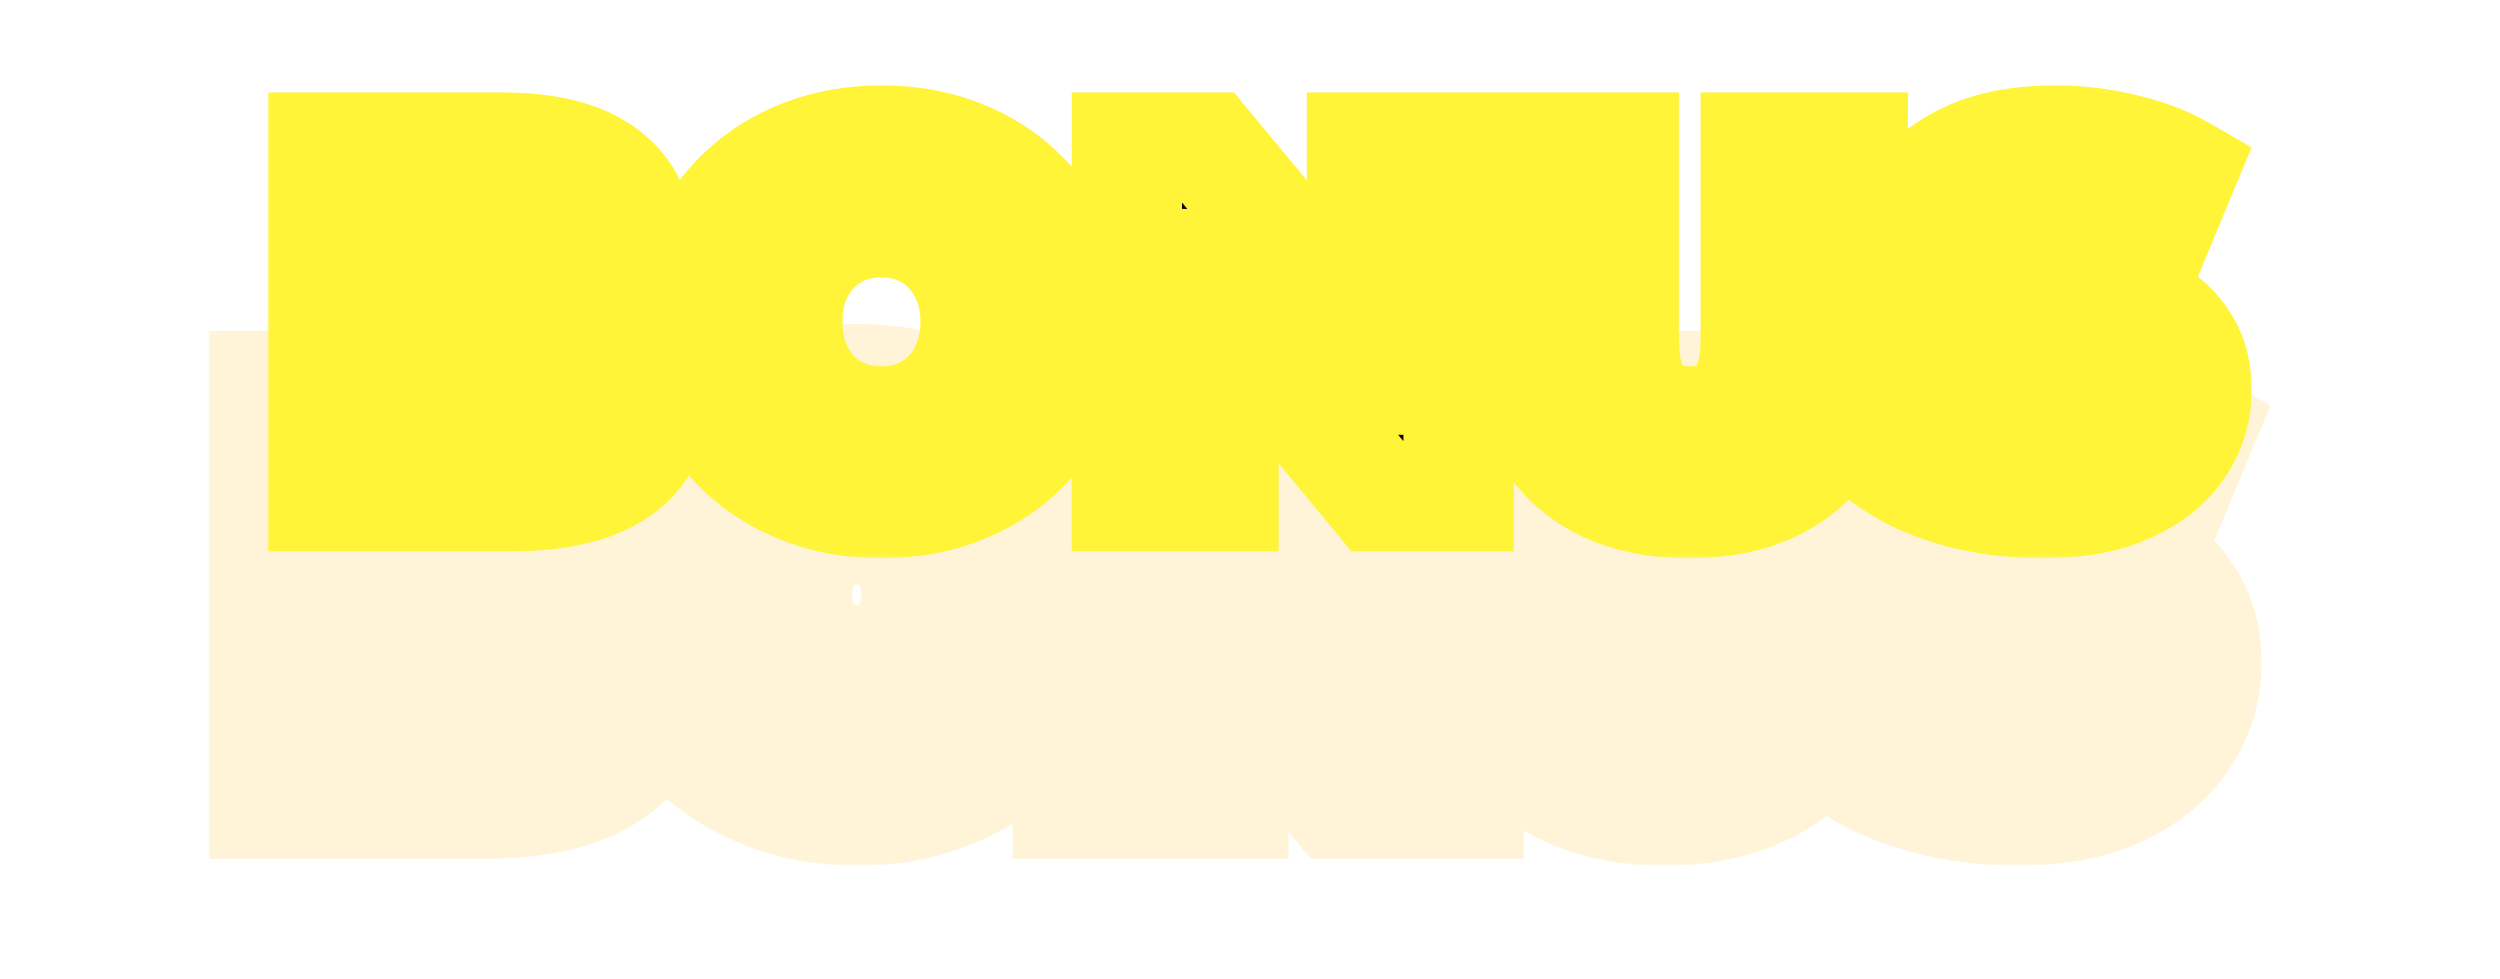 <svg width="360" height="141" viewBox="0 0 360 141" fill="none" xmlns="http://www.w3.org/2000/svg">
<g style="mix-blend-mode:hard-light" filter="url(#filter0_ddi_41_5)">
<mask id="path-1-outside-1_41_5" maskUnits="userSpaceOnUse" x="31.226" y="6.449" width="298" height="79" fill="black">
<rect fill="white" x="31.226" y="6.449" width="298" height="79"/>
<path d="M44.246 71.448V21.247H69.921C76.519 21.247 81.443 22.466 84.694 24.904C87.945 27.295 89.571 30.451 89.571 34.371C89.571 36.953 88.878 39.224 87.491 41.184C86.152 43.097 84.24 44.627 81.754 45.774C79.315 46.874 76.399 47.423 73.004 47.423L74.439 43.981C77.977 43.981 81.061 44.531 83.69 45.631C86.32 46.682 88.352 48.236 89.786 50.292C91.268 52.3 92.009 54.763 92.009 57.679C92.009 62.03 90.24 65.424 86.702 67.863C83.212 70.253 78.096 71.448 71.355 71.448H44.246ZM58.302 61.193H70.207C72.646 61.193 74.487 60.787 75.73 59.974C77.02 59.113 77.666 57.822 77.666 56.101C77.666 54.38 77.02 53.113 75.73 52.3C74.487 51.44 72.646 51.009 70.207 51.009H57.298V41.184H68.056C70.447 41.184 72.239 40.778 73.435 39.965C74.63 39.152 75.228 37.933 75.228 36.307C75.228 34.682 74.63 33.487 73.435 32.722C72.239 31.909 70.447 31.502 68.056 31.502H58.302V61.193ZM124.68 72.453C120.664 72.453 116.959 71.807 113.564 70.516C110.169 69.225 107.205 67.409 104.671 65.066C102.185 62.675 100.249 59.902 98.862 56.747C97.476 53.591 96.782 50.125 96.782 46.348C96.782 42.571 97.476 39.104 98.862 35.949C100.249 32.793 102.185 30.044 104.671 27.701C107.205 25.311 110.169 23.47 113.564 22.179C116.959 20.888 120.664 20.243 124.68 20.243C128.744 20.243 132.449 20.888 135.796 22.179C139.191 23.47 142.131 25.311 144.617 27.701C147.103 30.044 149.04 32.793 150.426 35.949C151.861 39.104 152.578 42.571 152.578 46.348C152.578 50.125 151.861 53.615 150.426 56.818C149.04 59.974 147.103 62.723 144.617 65.066C142.131 67.409 139.191 69.225 135.796 70.516C132.449 71.807 128.744 72.453 124.68 72.453ZM124.68 60.691C126.593 60.691 128.362 60.356 129.987 59.687C131.661 59.018 133.095 58.061 134.29 56.818C135.533 55.528 136.489 53.998 137.159 52.228C137.876 50.459 138.235 48.499 138.235 46.348C138.235 44.148 137.876 42.188 137.159 40.467C136.489 38.698 135.533 37.192 134.29 35.949C133.095 34.658 131.661 33.678 129.987 33.008C128.362 32.339 126.593 32.004 124.68 32.004C122.768 32.004 120.975 32.339 119.301 33.008C117.676 33.678 116.241 34.658 114.998 35.949C113.803 37.192 112.847 38.698 112.13 40.467C111.46 42.188 111.126 44.148 111.126 46.348C111.126 48.499 111.46 50.459 112.13 52.228C112.847 53.998 113.803 55.528 114.998 56.818C116.241 58.061 117.676 59.018 119.301 59.687C120.975 60.356 122.768 60.691 124.68 60.691ZM160.015 71.448V21.247H171.705L199.388 54.667H193.865V21.247H207.778V71.448H196.089L168.406 38.029H173.928V71.448H160.015ZM240.959 72.453C233.548 72.453 227.763 70.421 223.604 66.357C219.444 62.293 217.364 56.532 217.364 49.073V21.247H231.564V48.643C231.564 52.946 232.401 56.029 234.074 57.894C235.795 59.759 238.138 60.691 241.102 60.691C244.067 60.691 246.386 59.759 248.059 57.894C249.732 56.029 250.569 52.946 250.569 48.643V21.247H264.554V49.073C264.554 56.532 262.474 62.293 258.314 66.357C254.155 70.421 248.37 72.453 240.959 72.453ZM291.816 72.453C287.704 72.453 283.736 71.951 279.911 70.947C276.134 69.895 273.05 68.556 270.659 66.93L275.321 56.46C277.568 57.894 280.15 59.089 283.066 60.046C286.031 60.954 288.971 61.408 291.887 61.408C293.848 61.408 295.425 61.241 296.621 60.906C297.816 60.524 298.677 60.046 299.202 59.472C299.776 58.85 300.063 58.133 300.063 57.32C300.063 56.173 299.537 55.264 298.485 54.595C297.433 53.926 296.071 53.376 294.397 52.946C292.724 52.515 290.859 52.085 288.804 51.655C286.796 51.224 284.764 50.675 282.708 50.005C280.7 49.336 278.859 48.475 277.185 47.423C275.512 46.324 274.149 44.913 273.098 43.192C272.046 41.423 271.52 39.2 271.52 36.523C271.52 33.511 272.333 30.785 273.958 28.347C275.632 25.909 278.118 23.948 281.417 22.466C284.716 20.984 288.827 20.243 293.752 20.243C297.051 20.243 300.278 20.625 303.434 21.39C306.637 22.108 309.482 23.183 311.968 24.618L307.593 35.16C305.203 33.869 302.836 32.913 300.493 32.291C298.151 31.622 295.88 31.287 293.68 31.287C291.72 31.287 290.142 31.502 288.947 31.933C287.752 32.315 286.891 32.841 286.365 33.511C285.839 34.18 285.576 34.945 285.576 35.805C285.576 36.905 286.078 37.789 287.082 38.459C288.134 39.08 289.497 39.606 291.17 40.037C292.891 40.419 294.756 40.826 296.764 41.256C298.82 41.686 300.852 42.236 302.86 42.905C304.916 43.527 306.781 44.388 308.454 45.487C310.127 46.539 311.466 47.949 312.47 49.718C313.522 51.44 314.048 53.615 314.048 56.245C314.048 59.161 313.211 61.862 311.538 64.349C309.912 66.787 307.45 68.747 304.151 70.229C300.9 71.712 296.788 72.453 291.816 72.453Z"/>
</mask>
<path d="M44.246 71.448H31.343V84.351H44.246V71.448ZM44.246 21.247V8.344H31.343V21.247H44.246ZM84.694 24.904L76.953 35.227L77.001 35.263L77.051 35.299L84.694 24.904ZM87.491 41.184L76.957 33.733L76.939 33.759L76.921 33.785L87.491 41.184ZM81.754 45.774L87.058 57.536L87.109 57.513L87.161 57.489L81.754 45.774ZM73.004 47.423L61.094 42.461L53.651 60.326H73.004V47.423ZM74.439 43.981V31.078H65.837L62.529 39.019L74.439 43.981ZM83.69 45.631L78.712 57.534L78.805 57.573L78.898 57.61L83.69 45.631ZM89.786 50.292L79.204 57.675L79.303 57.816L79.405 57.954L89.786 50.292ZM86.702 67.863L93.993 78.508L94.009 78.497L94.024 78.487L86.702 67.863ZM58.303 61.193H45.4V74.096H58.303V61.193ZM75.73 59.974L82.79 70.773L82.839 70.741L82.887 70.71L75.73 59.974ZM75.73 52.3L68.385 62.909L68.617 63.069L68.855 63.219L75.73 52.3ZM57.298 51.009H44.396V63.912H57.298V51.009ZM57.298 41.184V28.282H44.396V41.184H57.298ZM73.435 39.965L80.69 50.634L80.69 50.634L73.435 39.965ZM73.435 32.722L66.179 43.391L66.328 43.492L66.48 43.589L73.435 32.722ZM58.303 31.502V18.6H45.4V31.502H58.303ZM57.149 71.448V21.247H31.343V71.448H57.149ZM44.246 34.15H69.921V8.344H44.246V34.15ZM69.921 34.15C72.469 34.15 74.264 34.389 75.462 34.686C76.648 34.98 77.008 35.268 76.953 35.227L92.436 14.582C85.941 9.712 77.708 8.344 69.921 8.344V34.15ZM77.051 35.299C77.184 35.398 77.195 35.425 77.138 35.361C77.078 35.292 76.979 35.161 76.882 34.973C76.784 34.783 76.723 34.603 76.691 34.463C76.66 34.328 76.668 34.286 76.668 34.371H102.473C102.473 26.206 98.781 19.247 92.338 14.509L77.051 35.299ZM76.668 34.371C76.668 34.496 76.653 34.431 76.71 34.244C76.77 34.048 76.865 33.864 76.957 33.733L98.025 48.635C101.071 44.329 102.473 39.41 102.473 34.371H76.668ZM76.921 33.785C76.99 33.686 77.036 33.656 76.993 33.691C76.941 33.732 76.752 33.872 76.347 34.059L87.161 57.489C91.358 55.552 95.203 52.667 98.061 48.583L76.921 33.785ZM76.449 34.012C76.063 34.186 75.045 34.521 73.004 34.521V60.326C77.753 60.326 82.568 59.561 87.058 57.536L76.449 34.012ZM84.914 52.386L86.349 48.944L62.529 39.019L61.094 42.461L84.914 52.386ZM74.439 56.884C76.667 56.884 77.99 57.232 78.712 57.534L88.668 33.727C84.131 31.829 79.286 31.078 74.439 31.078V56.884ZM78.898 57.61C79.239 57.747 79.358 57.841 79.349 57.834C79.346 57.832 79.324 57.815 79.292 57.781C79.259 57.747 79.229 57.71 79.204 57.675L100.368 42.91C97.312 38.529 93.136 35.512 88.482 33.651L78.898 57.61ZM79.405 57.954C79.33 57.853 79.262 57.742 79.206 57.629C79.15 57.517 79.117 57.424 79.098 57.363C79.061 57.239 79.107 57.314 79.107 57.679H104.912C104.912 52.486 103.551 47.215 100.167 42.63L79.405 57.954ZM79.107 57.679C79.107 57.891 79.085 57.949 79.099 57.89C79.114 57.825 79.154 57.69 79.24 57.525C79.327 57.36 79.419 57.239 79.481 57.172C79.537 57.109 79.525 57.139 79.38 57.239L94.024 78.487C101.108 73.604 104.912 66.21 104.912 57.679H79.107ZM79.411 57.218C78.998 57.501 76.912 58.546 71.355 58.546V84.351C79.28 84.351 87.426 83.006 93.993 78.508L79.411 57.218ZM71.355 58.546H44.246V84.351H71.355V58.546ZM58.303 74.096H70.207V48.291H58.303V74.096ZM70.207 74.096C73.701 74.096 78.495 73.581 82.79 70.773L68.669 49.175C69.652 48.532 70.424 48.336 70.635 48.289C70.849 48.242 70.748 48.291 70.207 48.291V74.096ZM82.887 70.71C88.206 67.163 90.569 61.581 90.569 56.101H64.763C64.763 55.341 64.912 54.05 65.641 52.59C66.398 51.077 67.494 49.957 68.573 49.238L82.887 70.71ZM90.569 56.101C90.569 50.62 88.183 44.894 82.604 41.382L68.855 63.219C67.68 62.479 66.496 61.308 65.685 59.717C64.909 58.193 64.763 56.853 64.763 56.101H90.569ZM83.074 41.692C78.717 38.676 73.799 38.107 70.207 38.107V63.912C70.707 63.912 70.753 63.96 70.48 63.896C70.202 63.831 69.385 63.6 68.385 62.909L83.074 41.692ZM70.207 38.107H57.298V63.912H70.207V38.107ZM70.201 51.009V41.184H44.396V51.009H70.201ZM57.298 54.087H68.056V28.282H57.298V54.087ZM68.056 54.087C71.506 54.087 76.368 53.574 80.69 50.634L66.179 29.296C67.225 28.584 68.073 28.357 68.341 28.296C68.611 28.235 68.561 28.282 68.056 28.282V54.087ZM80.69 50.634C85.903 47.09 88.13 41.583 88.13 36.307H62.325C62.325 35.535 62.472 34.235 63.194 32.762C63.945 31.23 65.049 30.064 66.179 29.296L80.69 50.634ZM88.13 36.307C88.13 31.034 85.883 25.369 80.39 21.854L66.48 43.589C65.243 42.798 64.046 41.576 63.239 39.962C62.469 38.422 62.325 37.07 62.325 36.307H88.13ZM80.69 22.052C76.368 19.113 71.506 18.6 68.056 18.6V44.405C68.561 44.405 68.611 44.452 68.341 44.391C68.073 44.33 67.225 44.102 66.179 43.391L80.69 22.052ZM68.056 18.6H58.303V44.405H68.056V18.6ZM45.4 31.502V61.193H71.205V31.502H45.4ZM113.564 70.516L108.978 82.576L113.564 70.516ZM104.671 65.066L95.728 74.366L95.819 74.454L95.912 74.54L104.671 65.066ZM98.862 56.747L87.049 61.937L98.862 56.747ZM98.862 35.949L87.049 30.758L98.862 35.949ZM104.671 27.701L113.52 37.092L113.525 37.087L104.671 27.701ZM113.564 22.179L108.978 10.119L113.564 22.179ZM135.796 22.179L131.153 34.217L131.181 34.228L131.21 34.239L135.796 22.179ZM144.617 27.701L135.674 37.002L135.721 37.047L135.769 37.092L144.617 27.701ZM150.426 35.949L138.614 41.139L138.647 41.214L138.68 41.288L150.426 35.949ZM150.426 56.818L138.65 51.545L138.632 51.587L138.614 51.628L150.426 56.818ZM144.617 65.066L153.466 74.456H153.466L144.617 65.066ZM135.796 70.516L131.21 58.456L131.181 58.467L131.153 58.478L135.796 70.516ZM129.987 59.687L125.195 47.707L125.135 47.731L125.074 47.756L129.987 59.687ZM134.29 56.818L124.996 47.869L124.99 47.876L134.29 56.818ZM137.159 52.228L125.201 47.381L125.145 47.521L125.091 47.662L137.159 52.228ZM137.159 40.467L125.091 45.033L125.167 45.233L125.249 45.429L137.159 40.467ZM134.29 35.949L124.823 44.715L124.991 44.897L125.167 45.072L134.29 35.949ZM129.987 33.008L125.074 44.939L125.135 44.964L125.195 44.988L129.987 33.008ZM119.301 33.008L114.509 21.029L114.449 21.053L114.389 21.078L119.301 33.008ZM114.998 35.949L105.704 26.999L105.698 27.006L114.998 35.949ZM112.13 40.467L100.172 35.619L100.138 35.705L100.104 35.791L112.13 40.467ZM112.13 52.228L100.062 56.795L100.116 56.936L100.172 57.076L112.13 52.228ZM114.998 56.818L105.531 65.585L105.699 65.766L105.875 65.942L114.998 56.818ZM119.301 59.687L114.389 71.618L114.449 71.643L114.509 71.667L119.301 59.687ZM124.68 59.55C122.066 59.55 119.933 59.134 118.15 58.456L108.978 82.576C113.984 84.48 119.262 85.355 124.68 85.355V59.55ZM118.15 58.456C116.217 57.721 114.689 56.755 113.43 55.592L95.912 74.54C99.722 78.062 104.122 80.73 108.978 82.576L118.15 58.456ZM113.614 55.765C112.343 54.543 111.382 53.166 110.675 51.556L87.049 61.937C89.115 66.638 92.027 70.807 95.728 74.366L113.614 55.765ZM110.675 51.556C110.073 50.188 109.685 48.511 109.685 46.348H83.88C83.88 51.739 84.878 56.995 87.049 61.937L110.675 51.556ZM109.685 46.348C109.685 44.185 110.073 42.508 110.675 41.139L87.049 30.758C84.878 35.701 83.88 40.956 83.88 46.348H109.685ZM110.675 41.139C111.371 39.554 112.305 38.237 113.52 37.092L95.823 18.311C92.065 21.852 89.126 26.033 87.049 30.758L110.675 41.139ZM113.525 37.087C114.774 35.909 116.272 34.954 118.15 34.239L108.978 10.119C104.067 11.987 99.636 14.713 95.817 18.316L113.525 37.087ZM118.15 34.239C119.933 33.561 122.066 33.145 124.68 33.145V7.34C119.262 7.34 113.984 8.215 108.978 10.119L118.15 34.239ZM124.68 33.145C127.366 33.145 129.471 33.569 131.153 34.217L140.439 10.141C135.428 8.208 130.122 7.34 124.68 7.34V33.145ZM131.21 34.239C133.069 34.946 134.506 35.878 135.674 37.002L153.56 18.401C149.757 14.743 145.313 11.994 140.382 10.119L131.21 34.239ZM135.769 37.092C136.984 38.237 137.917 39.554 138.614 41.139L162.239 30.758C160.163 26.033 157.223 21.852 153.466 18.311L135.769 37.092ZM138.68 41.288C139.286 42.621 139.675 44.245 139.675 46.348H165.48C165.48 40.896 164.435 35.588 162.172 30.61L138.68 41.288ZM139.675 46.348C139.675 48.448 139.287 50.124 138.65 51.545L162.202 62.091C164.435 57.106 165.48 51.802 165.48 46.348H139.675ZM138.614 51.628C137.917 53.214 136.984 54.531 135.769 55.675L153.466 74.456C157.223 70.915 160.163 66.734 162.239 62.009L138.614 51.628ZM135.769 55.675C134.591 56.785 133.124 57.728 131.21 58.456L140.382 82.576C145.258 80.722 149.671 78.032 153.466 74.456L135.769 55.675ZM131.153 58.478C129.471 59.127 127.366 59.55 124.68 59.55V85.355C130.122 85.355 135.428 84.487 140.439 82.554L131.153 58.478ZM124.68 73.594C128.129 73.594 131.584 72.983 134.9 71.618L125.074 47.756C125.092 47.749 125.087 47.754 125.043 47.762C124.996 47.771 124.881 47.788 124.68 47.788V73.594ZM134.779 71.667C138.075 70.348 141.068 68.385 143.591 65.761L124.99 47.876C125.039 47.824 125.1 47.773 125.161 47.732C125.22 47.693 125.24 47.689 125.195 47.707L134.779 71.667ZM143.584 65.768C146.105 63.15 147.974 60.105 149.226 56.795L125.091 47.662C125.042 47.792 125.006 47.852 124.998 47.864C124.993 47.872 124.992 47.874 124.993 47.872C124.995 47.87 124.996 47.868 124.996 47.869L143.584 65.768ZM149.116 57.076C150.532 53.584 151.137 49.951 151.137 46.348H125.332C125.332 47.048 125.22 47.335 125.201 47.381L149.116 57.076ZM151.137 46.348C151.137 42.746 150.548 39.054 149.069 35.504L125.249 45.429C125.204 45.323 125.332 45.551 125.332 46.348H151.137ZM149.226 35.901C147.96 32.553 146.046 29.458 143.414 26.825L125.167 45.072C125.14 45.046 125.115 45.018 125.093 44.991C125.071 44.963 125.056 44.941 125.047 44.927C125.038 44.913 125.038 44.911 125.046 44.926C125.053 44.941 125.069 44.975 125.091 45.033L149.226 35.901ZM143.758 27.183C141.229 24.452 138.185 22.391 134.779 21.029L125.195 44.988C125.195 44.988 125.191 44.986 125.183 44.983C125.175 44.979 125.163 44.973 125.148 44.965C125.118 44.95 125.081 44.928 125.038 44.898C124.948 44.837 124.873 44.769 124.823 44.715L143.758 27.183ZM134.9 21.078C131.584 19.712 128.129 19.102 124.68 19.102V44.907C124.881 44.907 124.996 44.924 125.043 44.933C125.087 44.941 125.092 44.946 125.074 44.939L134.9 21.078ZM124.68 19.102C121.228 19.102 117.798 19.713 114.509 21.029L124.093 44.988C124.151 44.965 124.308 44.907 124.68 44.907V19.102ZM114.389 21.078C111.08 22.44 108.161 24.448 105.704 26.999L124.292 44.899C124.309 44.882 124.316 44.876 124.313 44.879C124.31 44.881 124.301 44.889 124.286 44.898C124.271 44.909 124.256 44.918 124.24 44.926C124.225 44.934 124.216 44.938 124.214 44.939L114.389 21.078ZM105.698 27.006C103.249 29.553 101.44 32.491 100.172 35.619L124.087 45.315C124.174 45.1 124.244 44.98 124.277 44.927C124.31 44.876 124.319 44.871 124.299 44.892L105.698 27.006ZM100.104 35.791C98.756 39.258 98.223 42.847 98.223 46.348H124.028C124.028 45.45 124.165 45.119 124.155 45.144L100.104 35.791ZM98.223 46.348C98.223 49.847 98.77 53.38 100.062 56.795L124.197 47.662C124.15 47.539 124.028 47.152 124.028 46.348H98.223ZM100.172 57.076C101.426 60.168 103.189 63.055 105.531 65.585L124.466 48.052C124.417 48 124.268 47.827 124.087 47.381L100.172 57.076ZM105.875 65.942C108.322 68.389 111.188 70.3 114.389 71.618L124.214 47.756C124.191 47.747 124.177 47.74 124.171 47.737C124.166 47.734 124.164 47.732 124.163 47.732C124.163 47.732 124.161 47.731 124.156 47.727C124.151 47.722 124.14 47.713 124.122 47.695L105.875 65.942ZM114.509 71.667C117.798 72.982 121.228 73.594 124.68 73.594V47.788C124.308 47.788 124.151 47.73 124.093 47.707L114.509 71.667ZM160.015 71.448H147.113V84.351H160.015V71.448ZM160.015 21.247V8.344H147.113V21.247H160.015ZM171.705 21.247L181.641 13.016L177.771 8.344H171.705V21.247ZM199.388 54.667V67.57H226.829L209.324 46.436L199.388 54.667ZM193.865 54.667H180.963V67.57H193.865V54.667ZM193.865 21.247V8.344H180.963V21.247H193.865ZM207.778 21.247H220.681V8.344H207.778V21.247ZM207.778 71.448V84.351H220.681V71.448H207.778ZM196.089 71.448L186.152 79.679L190.022 84.351H196.089V71.448ZM168.406 38.029V25.126H140.964L158.469 46.259L168.406 38.029ZM173.928 38.029H186.831V25.126H173.928V38.029ZM173.928 71.448V84.351H186.831V71.448H173.928ZM172.918 71.448V21.247H147.113V71.448H172.918ZM160.015 34.15H171.705V8.344H160.015V34.15ZM161.768 29.478L189.451 62.898L209.324 46.436L181.641 13.016L161.768 29.478ZM199.388 41.764H193.865V67.57H199.388V41.764ZM206.768 54.667V21.247H180.963V54.667H206.768ZM193.865 34.15H207.778V8.344H193.865V34.15ZM194.876 21.247V71.448H220.681V21.247H194.876ZM207.778 58.546H196.089V84.351H207.778V58.546ZM206.025 63.218L178.342 29.798L158.469 46.259L186.152 79.679L206.025 63.218ZM168.406 50.931H173.928V25.126H168.406V50.931ZM161.026 38.029V71.448H186.831V38.029H161.026ZM173.928 58.546H160.015V84.351H173.928V58.546ZM223.604 66.357L232.62 57.128L223.604 66.357ZM217.364 21.247V8.344H204.462V21.247H217.364ZM231.564 21.247H244.467V8.344H231.564V21.247ZM234.074 57.894L224.472 66.512L224.532 66.579L224.593 66.646L234.074 57.894ZM248.059 57.894L238.456 49.276L248.059 57.894ZM250.569 21.247V8.344H237.667V21.247H250.569ZM264.554 21.247H277.456V8.344H264.554V21.247ZM258.314 66.357L249.298 57.128L258.314 66.357ZM240.959 59.55C235.952 59.55 233.757 58.238 232.62 57.128L214.587 75.586C221.77 82.603 231.145 85.355 240.959 85.355V59.55ZM232.62 57.128C231.598 56.129 230.267 54.089 230.267 49.073H204.462C204.462 58.974 207.29 68.457 214.587 75.586L232.62 57.128ZM230.267 49.073V21.247H204.462V49.073H230.267ZM217.364 34.15H231.564V8.344H217.364V34.15ZM218.662 21.247V48.643H244.467V21.247H218.662ZM218.662 48.643C218.662 54.03 219.599 61.082 224.472 66.512L243.677 49.276C244.505 50.199 244.676 50.921 244.644 50.804C244.631 50.757 244.584 50.564 244.542 50.189C244.499 49.816 244.467 49.307 244.467 48.643H218.662ZM224.593 66.646C229.173 71.607 235.199 73.594 241.102 73.594V47.788C240.972 47.788 241.305 47.77 241.893 48.004C242.526 48.255 243.116 48.667 243.555 49.142L224.593 66.646ZM241.102 73.594C246.997 73.594 253.09 71.606 257.662 66.512L238.456 49.276C238.935 48.743 239.574 48.293 240.252 48.021C240.879 47.769 241.236 47.788 241.102 47.788V73.594ZM257.662 66.512C262.534 61.082 263.472 54.03 263.472 48.643H237.667C237.667 49.307 237.634 49.816 237.592 50.189C237.549 50.564 237.502 50.757 237.489 50.804C237.457 50.921 237.628 50.199 238.456 49.276L257.662 66.512ZM263.472 48.643V21.247H237.667V48.643H263.472ZM250.569 34.15H264.554V8.344H250.569V34.15ZM251.651 21.247V49.073H277.456V21.247H251.651ZM251.651 49.073C251.651 54.089 250.32 56.129 249.298 57.128L267.331 75.586C274.628 68.457 277.456 58.974 277.456 49.073H251.651ZM249.298 57.128C248.162 58.238 245.967 59.55 240.959 59.55V85.355C250.773 85.355 260.148 82.603 267.331 75.586L249.298 57.128ZM279.911 70.947L276.449 83.376L276.542 83.402L276.635 83.426L279.911 70.947ZM270.659 66.93L258.872 61.683L254.486 71.535L263.404 77.6L270.659 66.93ZM275.321 56.46L282.263 45.584L269.629 37.52L263.534 51.212L275.321 56.46ZM283.066 60.046L279.046 72.306L279.166 72.345L279.286 72.382L283.066 60.046ZM296.621 60.906L300.1 73.331L300.328 73.267L300.553 73.195L296.621 60.906ZM299.202 59.472L289.722 50.72L289.706 50.737L289.691 50.753L299.202 59.472ZM298.485 54.595L291.558 65.481V65.481L298.485 54.595ZM294.397 52.946L297.611 40.45V40.45L294.397 52.946ZM288.804 51.655L286.1 64.271L286.13 64.277L286.16 64.284L288.804 51.655ZM282.708 50.005L278.628 62.246L278.67 62.26L278.713 62.274L282.708 50.005ZM277.185 47.423L270.1 58.206L270.209 58.278L270.319 58.347L277.185 47.423ZM273.098 43.192L262.007 49.786L262.047 49.854L262.088 49.92L273.098 43.192ZM273.958 28.347L263.32 21.046L263.271 21.118L263.223 21.19L273.958 28.347ZM281.417 22.466L276.129 10.697V10.697L281.417 22.466ZM303.434 21.39L300.394 33.93L300.504 33.956L300.615 33.981L303.434 21.39ZM311.968 24.618L323.885 29.563L328.226 19.102L318.416 13.442L311.968 24.618ZM307.593 35.16L301.463 46.513L314.034 53.302L319.511 40.105L307.593 35.16ZM300.493 32.291L296.949 44.697L297.066 44.731L297.185 44.762L300.493 32.291ZM288.947 31.933L292.879 44.221L293.1 44.151L293.317 44.073L288.947 31.933ZM286.365 33.511L276.22 25.539L276.22 25.539L286.365 33.511ZM287.082 38.459L279.925 49.194L280.217 49.389L280.518 49.567L287.082 38.459ZM291.17 40.037L287.957 52.533L288.163 52.586L288.371 52.632L291.17 40.037ZM296.764 41.256L294.061 53.872L294.091 53.879L294.121 53.885L296.764 41.256ZM302.86 42.905L298.78 55.146L298.952 55.203L299.126 55.256L302.86 42.905ZM308.454 45.487L301.368 56.27L301.477 56.342L301.588 56.411L308.454 45.487ZM312.47 49.718L301.249 56.087L301.352 56.269L301.461 56.447L312.47 49.718ZM311.538 64.349L300.834 57.144L300.818 57.168L300.802 57.191L311.538 64.349ZM304.151 70.229L298.863 58.46L298.831 58.474L298.799 58.489L304.151 70.229ZM291.816 59.55C288.765 59.55 285.9 59.179 283.187 58.467L276.635 83.426C281.571 84.722 286.642 85.355 291.816 85.355V59.55ZM283.372 58.517C280.499 57.717 278.814 56.872 277.915 56.261L263.404 77.6C267.286 80.24 271.769 82.073 276.449 83.376L283.372 58.517ZM282.446 72.178L287.108 61.708L263.534 51.212L258.872 61.683L282.446 72.178ZM268.379 67.336C271.663 69.432 275.253 71.062 279.046 72.306L287.086 47.785C285.046 47.116 283.473 46.356 282.263 45.584L268.379 67.336ZM279.286 72.382C283.398 73.642 287.611 74.311 291.887 74.311V48.506C290.331 48.506 288.663 48.266 286.847 47.709L279.286 72.382ZM291.887 74.311C294.428 74.311 297.314 74.111 300.1 73.331L293.142 48.481C293.397 48.41 293.439 48.425 293.18 48.452C292.934 48.478 292.514 48.506 291.887 48.506V74.311ZM300.553 73.195C302.71 72.505 306.011 71.139 308.714 68.191L289.691 50.753C290.576 49.788 291.421 49.246 291.897 48.982C292.379 48.714 292.685 48.618 292.688 48.617L300.553 73.195ZM308.683 68.223C311.358 65.325 312.966 61.519 312.966 57.32H287.16C287.16 56.172 287.37 54.92 287.868 53.676C288.362 52.44 289.043 51.456 289.722 50.72L308.683 68.223ZM312.966 57.32C312.966 51.324 309.801 46.503 305.412 43.71L291.558 65.481C290.663 64.911 289.455 63.889 288.502 62.243C287.524 60.553 287.16 58.799 287.16 57.32H312.966ZM305.412 43.71C302.868 42.091 300.131 41.098 297.611 40.45L291.184 65.442C291.564 65.54 291.773 65.616 291.846 65.646C291.922 65.677 291.803 65.636 291.558 65.481L305.412 43.71ZM297.611 40.45C295.713 39.962 293.655 39.488 291.447 39.026L286.16 64.284C288.064 64.682 289.735 65.069 291.184 65.442L297.611 40.45ZM291.507 39.039C289.957 38.706 288.356 38.275 286.702 37.737L278.713 62.274C281.171 63.074 283.634 63.742 286.1 64.271L291.507 39.039ZM286.788 37.765C285.689 37.398 284.793 36.966 284.052 36.5L270.319 58.347C272.925 59.985 275.71 61.273 278.628 62.246L286.788 37.765ZM284.271 36.641C284.214 36.603 284.194 36.582 284.188 36.576C284.182 36.57 284.154 36.541 284.107 36.464L262.088 49.92C264.125 53.254 266.823 56.053 270.1 58.206L284.271 36.641ZM284.188 36.598C284.292 36.773 284.362 36.924 284.407 37.038C284.452 37.151 284.468 37.219 284.47 37.228C284.473 37.239 284.422 37.027 284.422 36.523H258.617C258.617 40.838 259.463 45.508 262.007 49.786L284.188 36.598ZM284.422 36.523C284.422 35.983 284.522 35.761 284.694 35.504L263.223 21.19C260.143 25.809 258.617 31.038 258.617 36.523H284.422ZM284.597 35.648C284.66 35.555 285.084 34.964 286.704 34.235L276.129 10.697C271.152 12.933 266.603 16.262 263.32 21.046L284.597 35.648ZM286.704 34.235C287.855 33.719 290.029 33.145 293.752 33.145V7.34C287.626 7.34 281.577 8.249 276.129 10.697L286.704 34.235ZM293.752 33.145C296.043 33.145 298.25 33.41 300.394 33.93L306.474 8.851C302.307 7.841 298.059 7.34 293.752 7.34V33.145ZM300.615 33.981C302.724 34.453 304.314 35.098 305.52 35.794L318.416 13.442C314.649 11.269 310.551 9.762 306.253 8.799L300.615 33.981ZM300.051 19.672L295.676 30.215L319.511 40.105L323.885 29.563L300.051 19.672ZM313.724 23.807C310.546 22.091 307.236 20.731 303.802 19.82L297.185 44.762C298.436 45.094 299.86 45.647 301.463 46.513L313.724 23.807ZM304.038 19.885C300.665 18.922 297.2 18.385 293.68 18.385V44.19C294.559 44.19 295.636 44.322 296.949 44.697L304.038 19.885ZM293.68 18.385C290.95 18.385 287.72 18.661 284.577 19.793L293.317 44.073C293.091 44.154 292.926 44.197 292.84 44.217C292.754 44.237 292.727 44.239 292.77 44.233C292.813 44.227 292.909 44.216 293.065 44.206C293.221 44.197 293.424 44.19 293.68 44.19V18.385ZM285.015 19.644C282.465 20.46 278.929 22.091 276.22 25.539L296.511 41.482C294.854 43.591 293.038 44.171 292.879 44.221L285.015 19.644ZM276.22 25.539C273.886 28.509 272.674 32.088 272.674 35.805H298.479C298.479 36.711 298.337 37.729 297.975 38.781C297.613 39.834 297.093 40.741 296.511 41.482L276.22 25.539ZM272.674 35.805C272.674 41.692 275.744 46.407 279.925 49.194L294.239 27.723C295.104 28.3 296.261 29.316 297.174 30.925C298.114 32.581 298.479 34.309 298.479 35.805H272.674ZM280.518 49.567C282.949 51.004 285.552 51.914 287.957 52.533L294.383 27.541C293.948 27.429 293.677 27.335 293.539 27.282C293.398 27.228 293.455 27.238 293.646 27.351L280.518 49.567ZM288.371 52.632C290.129 53.023 292.026 53.436 294.061 53.872L299.468 28.64C297.486 28.215 295.654 27.816 293.969 27.441L288.371 52.632ZM294.121 53.885C295.687 54.213 297.239 54.632 298.78 55.146L306.94 30.665C304.465 29.84 301.953 29.16 299.407 28.627L294.121 53.885ZM299.126 55.256C300.081 55.545 300.803 55.899 301.368 56.27L315.54 34.704C312.758 32.876 309.751 31.509 306.594 30.555L299.126 55.256ZM301.588 56.411C301.527 56.373 301.44 56.306 301.355 56.216C301.271 56.128 301.24 56.071 301.249 56.087L323.691 43.35C321.666 39.782 318.853 36.784 315.32 34.563L301.588 56.411ZM301.461 56.447C301.215 56.044 301.13 55.748 301.112 55.673C301.098 55.613 301.145 55.779 301.145 56.245H326.95C326.95 51.947 326.092 47.265 323.48 42.99L301.461 56.447ZM301.145 56.245C301.145 56.52 301.116 56.725 300.834 57.144L322.242 71.553C325.306 67 326.95 61.802 326.95 56.245H301.145ZM300.802 57.191C300.784 57.218 300.697 57.345 300.436 57.553C300.161 57.772 299.673 58.096 298.863 58.46L309.439 81.999C314.433 79.755 319.018 76.389 322.273 71.506L300.802 57.191ZM298.799 58.489C297.751 58.967 295.618 59.55 291.816 59.55V85.355C297.958 85.355 304.049 84.456 309.503 81.969L298.799 58.489Z" fill="#FFC940" fill-opacity="0.2" mask="url(#path-1-outside-1_41_5)"/>
</g>
<mask id="path-3-outside-2_41_5" maskUnits="userSpaceOnUse" x="38.479" y="11.448" width="286" height="69" fill="black">
<rect fill="white" x="38.479" y="11.448" width="286" height="69"/>
<path d="M46.499 71.448V21.247H72.174C78.772 21.247 83.696 22.466 86.948 24.904C90.199 27.295 91.824 30.451 91.824 34.371C91.824 36.953 91.131 39.224 89.745 41.184C88.406 43.097 86.493 44.627 84.007 45.774C81.569 46.874 78.652 47.423 75.258 47.423L76.692 43.981C80.23 43.981 83.314 44.531 85.944 45.631C88.573 46.682 90.605 48.236 92.04 50.292C93.522 52.3 94.263 54.763 94.263 57.679C94.263 62.03 92.494 65.424 88.956 67.863C85.465 70.253 80.35 71.448 73.608 71.448H46.499ZM60.556 61.193H72.461C74.899 61.193 76.74 60.787 77.983 59.974C79.274 59.113 79.919 57.822 79.919 56.101C79.919 54.38 79.274 53.113 77.983 52.3C76.74 51.44 74.899 51.009 72.461 51.009H59.552V41.184H70.309C72.7 41.184 74.493 40.778 75.688 39.965C76.883 39.152 77.481 37.933 77.481 36.307C77.481 34.682 76.883 33.487 75.688 32.722C74.493 31.909 72.7 31.502 70.309 31.502H60.556V61.193ZM126.934 72.453C122.917 72.453 119.212 71.807 115.817 70.516C112.423 69.225 109.459 67.409 106.925 65.066C104.438 62.675 102.502 59.902 101.116 56.747C99.729 53.591 99.036 50.125 99.036 46.348C99.036 42.571 99.729 39.104 101.116 35.949C102.502 32.793 104.438 30.044 106.925 27.701C109.459 25.311 112.423 23.47 115.817 22.179C119.212 20.888 122.917 20.243 126.934 20.243C130.997 20.243 134.703 20.888 138.05 22.179C141.444 23.47 144.385 25.311 146.871 27.701C149.357 30.044 151.293 32.793 152.68 35.949C154.114 39.104 154.831 42.571 154.831 46.348C154.831 50.125 154.114 53.615 152.68 56.818C151.293 59.974 149.357 62.723 146.871 65.066C144.385 67.409 141.444 69.225 138.05 70.516C134.703 71.807 130.997 72.453 126.934 72.453ZM126.934 60.691C128.846 60.691 130.615 60.356 132.241 59.687C133.914 59.018 135.348 58.061 136.544 56.818C137.787 55.528 138.743 53.998 139.412 52.228C140.129 50.459 140.488 48.499 140.488 46.348C140.488 44.148 140.129 42.188 139.412 40.467C138.743 38.698 137.787 37.192 136.544 35.949C135.348 34.658 133.914 33.678 132.241 33.008C130.615 32.339 128.846 32.004 126.934 32.004C125.021 32.004 123.228 32.339 121.555 33.008C119.929 33.678 118.495 34.658 117.252 35.949C116.056 37.192 115.1 38.698 114.383 40.467C113.714 42.188 113.379 44.148 113.379 46.348C113.379 48.499 113.714 50.459 114.383 52.228C115.1 53.998 116.056 55.528 117.252 56.818C118.495 58.061 119.929 59.018 121.555 59.687C123.228 60.356 125.021 60.691 126.934 60.691ZM162.269 71.448V21.247H173.958L201.641 54.667H196.119V21.247H210.032V71.448H198.342L170.659 38.029H176.182V71.448H162.269ZM243.212 72.453C235.802 72.453 230.017 70.421 225.857 66.357C221.697 62.293 219.618 56.532 219.618 49.073V21.247H233.818V48.643C233.818 52.946 234.654 56.029 236.328 57.894C238.049 59.759 240.392 60.691 243.356 60.691C246.32 60.691 248.639 59.759 250.312 57.894C251.986 56.029 252.823 52.946 252.823 48.643V21.247H266.807V49.073C266.807 56.532 264.727 62.293 260.568 66.357C256.408 70.421 250.623 72.453 243.212 72.453ZM294.069 72.453C289.957 72.453 285.989 71.951 282.164 70.947C278.387 69.895 275.303 68.556 272.913 66.93L277.574 56.46C279.821 57.894 282.403 59.089 285.32 60.046C288.284 60.954 291.224 61.408 294.141 61.408C296.101 61.408 297.679 61.241 298.874 60.906C300.069 60.524 300.93 60.046 301.456 59.472C302.03 58.85 302.316 58.133 302.316 57.32C302.316 56.173 301.791 55.264 300.739 54.595C299.687 53.926 298.324 53.376 296.651 52.946C294.977 52.515 293.113 52.085 291.057 51.655C289.049 51.224 287.017 50.675 284.961 50.005C282.953 49.336 281.112 48.475 279.439 47.423C277.766 46.324 276.403 44.913 275.351 43.192C274.299 41.423 273.773 39.2 273.773 36.523C273.773 33.511 274.586 30.785 276.212 28.347C277.885 25.909 280.371 23.948 283.67 22.466C286.969 20.984 291.081 20.243 296.005 20.243C299.304 20.243 302.532 20.625 305.687 21.39C308.891 22.108 311.735 23.183 314.221 24.618L309.847 35.16C307.456 33.869 305.09 32.913 302.747 32.291C300.404 31.622 298.133 31.287 295.934 31.287C293.973 31.287 292.396 31.502 291.2 31.933C290.005 32.315 289.145 32.841 288.619 33.511C288.093 34.18 287.83 34.945 287.83 35.805C287.83 36.905 288.332 37.789 289.336 38.459C290.388 39.08 291.75 39.606 293.424 40.037C295.145 40.419 297.009 40.826 299.018 41.256C301.073 41.686 303.105 42.236 305.113 42.905C307.169 43.527 309.034 44.388 310.707 45.487C312.381 46.539 313.719 47.949 314.723 49.718C315.775 51.44 316.301 53.615 316.301 56.245C316.301 59.161 315.465 61.862 313.791 64.349C312.166 66.787 309.703 68.747 306.404 70.229C303.153 71.712 299.041 72.453 294.069 72.453Z"/>
</mask>
<path d="M46.499 71.448V21.247H72.174C78.772 21.247 83.696 22.466 86.948 24.904C90.199 27.295 91.824 30.451 91.824 34.371C91.824 36.953 91.131 39.224 89.745 41.184C88.406 43.097 86.493 44.627 84.007 45.774C81.569 46.874 78.652 47.423 75.258 47.423L76.692 43.981C80.23 43.981 83.314 44.531 85.944 45.631C88.573 46.682 90.605 48.236 92.04 50.292C93.522 52.3 94.263 54.763 94.263 57.679C94.263 62.03 92.494 65.424 88.956 67.863C85.465 70.253 80.35 71.448 73.608 71.448H46.499ZM60.556 61.193H72.461C74.899 61.193 76.74 60.787 77.983 59.974C79.274 59.113 79.919 57.822 79.919 56.101C79.919 54.38 79.274 53.113 77.983 52.3C76.74 51.44 74.899 51.009 72.461 51.009H59.552V41.184H70.309C72.7 41.184 74.493 40.778 75.688 39.965C76.883 39.152 77.481 37.933 77.481 36.307C77.481 34.682 76.883 33.487 75.688 32.722C74.493 31.909 72.7 31.502 70.309 31.502H60.556V61.193ZM126.934 72.453C122.917 72.453 119.212 71.807 115.817 70.516C112.423 69.225 109.459 67.409 106.925 65.066C104.438 62.675 102.502 59.902 101.116 56.747C99.729 53.591 99.036 50.125 99.036 46.348C99.036 42.571 99.729 39.104 101.116 35.949C102.502 32.793 104.438 30.044 106.925 27.701C109.459 25.311 112.423 23.47 115.817 22.179C119.212 20.888 122.917 20.243 126.934 20.243C130.997 20.243 134.703 20.888 138.05 22.179C141.444 23.47 144.385 25.311 146.871 27.701C149.357 30.044 151.293 32.793 152.68 35.949C154.114 39.104 154.831 42.571 154.831 46.348C154.831 50.125 154.114 53.615 152.68 56.818C151.293 59.974 149.357 62.723 146.871 65.066C144.385 67.409 141.444 69.225 138.05 70.516C134.703 71.807 130.997 72.453 126.934 72.453ZM126.934 60.691C128.846 60.691 130.615 60.356 132.241 59.687C133.914 59.018 135.348 58.061 136.544 56.818C137.787 55.528 138.743 53.998 139.412 52.228C140.129 50.459 140.488 48.499 140.488 46.348C140.488 44.148 140.129 42.188 139.412 40.467C138.743 38.698 137.787 37.192 136.544 35.949C135.348 34.658 133.914 33.678 132.241 33.008C130.615 32.339 128.846 32.004 126.934 32.004C125.021 32.004 123.228 32.339 121.555 33.008C119.929 33.678 118.495 34.658 117.252 35.949C116.056 37.192 115.1 38.698 114.383 40.467C113.714 42.188 113.379 44.148 113.379 46.348C113.379 48.499 113.714 50.459 114.383 52.228C115.1 53.998 116.056 55.528 117.252 56.818C118.495 58.061 119.929 59.018 121.555 59.687C123.228 60.356 125.021 60.691 126.934 60.691ZM162.269 71.448V21.247H173.958L201.641 54.667H196.119V21.247H210.032V71.448H198.342L170.659 38.029H176.182V71.448H162.269ZM243.212 72.453C235.802 72.453 230.017 70.421 225.857 66.357C221.697 62.293 219.618 56.532 219.618 49.073V21.247H233.818V48.643C233.818 52.946 234.654 56.029 236.328 57.894C238.049 59.759 240.392 60.691 243.356 60.691C246.32 60.691 248.639 59.759 250.312 57.894C251.986 56.029 252.823 52.946 252.823 48.643V21.247H266.807V49.073C266.807 56.532 264.727 62.293 260.568 66.357C256.408 70.421 250.623 72.453 243.212 72.453ZM294.069 72.453C289.957 72.453 285.989 71.951 282.164 70.947C278.387 69.895 275.303 68.556 272.913 66.93L277.574 56.46C279.821 57.894 282.403 59.089 285.32 60.046C288.284 60.954 291.224 61.408 294.141 61.408C296.101 61.408 297.679 61.241 298.874 60.906C300.069 60.524 300.93 60.046 301.456 59.472C302.03 58.85 302.316 58.133 302.316 57.32C302.316 56.173 301.791 55.264 300.739 54.595C299.687 53.926 298.324 53.376 296.651 52.946C294.977 52.515 293.113 52.085 291.057 51.655C289.049 51.224 287.017 50.675 284.961 50.005C282.953 49.336 281.112 48.475 279.439 47.423C277.766 46.324 276.403 44.913 275.351 43.192C274.299 41.423 273.773 39.2 273.773 36.523C273.773 33.511 274.586 30.785 276.212 28.347C277.885 25.909 280.371 23.948 283.67 22.466C286.969 20.984 291.081 20.243 296.005 20.243C299.304 20.243 302.532 20.625 305.687 21.39C308.891 22.108 311.735 23.183 314.221 24.618L309.847 35.16C307.456 33.869 305.09 32.913 302.747 32.291C300.404 31.622 298.133 31.287 295.934 31.287C293.973 31.287 292.396 31.502 291.2 31.933C290.005 32.315 289.145 32.841 288.619 33.511C288.093 34.18 287.83 34.945 287.83 35.805C287.83 36.905 288.332 37.789 289.336 38.459C290.388 39.08 291.75 39.606 293.424 40.037C295.145 40.419 297.009 40.826 299.018 41.256C301.073 41.686 303.105 42.236 305.113 42.905C307.169 43.527 309.034 44.388 310.707 45.487C312.381 46.539 313.719 47.949 314.723 49.718C315.775 51.44 316.301 53.615 316.301 56.245C316.301 59.161 315.465 61.862 313.791 64.349C312.166 66.787 309.703 68.747 306.404 70.229C303.153 71.712 299.041 72.453 294.069 72.453Z" fill="black"/>
<path d="M46.499 71.448H38.559V79.389H46.499V71.448ZM46.499 21.247V13.307H38.559V21.247H46.499ZM86.948 24.904L82.183 31.256L82.214 31.279L82.244 31.301L86.948 24.904ZM89.745 41.184L83.262 36.599L83.251 36.615L83.24 36.631L89.745 41.184ZM84.007 45.774L87.271 53.012L87.303 52.998L87.335 52.983L84.007 45.774ZM75.258 47.423L67.928 44.37L63.348 55.364H75.258V47.423ZM76.692 43.981V36.041H71.399L69.363 40.927L76.692 43.981ZM85.944 45.631L82.88 52.956L82.937 52.98L82.995 53.003L85.944 45.631ZM92.04 50.292L85.528 54.835L85.588 54.922L85.651 55.007L92.04 50.292ZM88.956 67.863L93.442 74.413L93.452 74.407L93.461 74.4L88.956 67.863ZM60.556 61.193H52.616V69.133H60.556V61.193ZM77.983 59.974L82.328 66.62L82.358 66.6L82.387 66.58L77.983 59.974ZM77.983 52.3L73.463 58.828L73.606 58.927L73.752 59.019L77.983 52.3ZM59.552 51.009H51.612V58.949H59.552V51.009ZM59.552 41.184V33.244H51.612V41.184H59.552ZM75.688 39.965L80.153 46.531L80.153 46.531L75.688 39.965ZM75.688 32.722L71.223 39.287L71.315 39.35L71.408 39.409L75.688 32.722ZM60.556 31.502V23.562H52.616V31.502H60.556ZM46.499 71.448H54.44V21.247H46.499H38.559V71.448H46.499ZM46.499 21.247V29.187H72.174V21.247V13.307H46.499V21.247ZM72.174 21.247V29.187C78.04 29.187 80.928 30.315 82.183 31.256L86.948 24.904L91.712 18.552C86.465 14.617 79.504 13.307 72.174 13.307V21.247ZM86.948 24.904L82.244 31.301C83.531 32.248 83.884 33.062 83.884 34.371H91.824H99.764C99.764 27.839 96.867 22.343 91.651 18.508L86.948 24.904ZM91.824 34.371H83.884C83.884 35.441 83.628 36.082 83.262 36.599L89.745 41.184L96.227 45.769C98.635 42.365 99.764 38.465 99.764 34.371H91.824ZM89.745 41.184L83.24 36.631C82.836 37.207 82.113 37.903 80.68 38.565L84.007 45.774L87.335 52.983C90.874 51.35 93.975 48.986 96.249 45.737L89.745 41.184ZM84.007 45.774L80.743 38.536C79.567 39.066 77.819 39.483 75.258 39.483V47.423V55.364C79.486 55.364 83.57 54.681 87.271 53.012L84.007 45.774ZM75.258 47.423L82.587 50.477L84.021 47.035L76.692 43.981L69.363 40.927L67.928 44.37L75.258 47.423ZM76.692 43.981V51.921C79.424 51.921 81.424 52.347 82.88 52.956L85.944 45.631L89.007 38.305C85.203 36.715 81.036 36.041 76.692 36.041V43.981ZM85.944 45.631L82.995 53.003C84.379 53.556 85.091 54.21 85.528 54.835L92.04 50.292L98.551 45.749C96.119 42.263 92.768 39.809 88.892 38.258L85.944 45.631ZM92.04 50.292L85.651 55.007C85.963 55.429 86.323 56.164 86.323 57.679H94.263H102.203C102.203 53.361 101.081 49.171 98.428 45.577L92.04 50.292ZM94.263 57.679H86.323C86.323 59.458 85.805 60.391 84.45 61.325L88.956 67.863L93.461 74.4C99.182 70.458 102.203 64.602 102.203 57.679H94.263ZM88.956 67.863L84.469 61.312C82.872 62.405 79.621 63.508 73.608 63.508V71.448V79.389C81.078 79.389 88.059 78.101 93.442 74.413L88.956 67.863ZM73.608 71.448V63.508H46.499V71.448V79.389H73.608V71.448ZM60.556 61.193V69.133H72.461V61.193V53.253H60.556V61.193ZM72.461 61.193V69.133C75.549 69.133 79.207 68.66 82.328 66.62L77.983 59.974L73.638 53.328C74.004 53.089 74.183 53.085 73.958 53.135C73.736 53.184 73.263 53.253 72.461 53.253V61.193ZM77.983 59.974L82.387 66.58C86.157 64.067 87.859 60.135 87.859 56.101H79.919H71.979C71.979 55.965 72.008 55.459 72.334 54.809C72.675 54.127 73.163 53.644 73.579 53.367L77.983 59.974ZM79.919 56.101H87.859C87.859 52.066 86.143 48.055 82.214 45.581L77.983 52.3L73.752 59.019C73.278 58.721 72.735 58.2 72.36 57.464C72.007 56.77 71.979 56.233 71.979 56.101H79.919ZM77.983 52.3L82.503 45.772C79.343 43.585 75.609 43.069 72.461 43.069V51.009V58.949C73.237 58.949 73.677 59.02 73.863 59.064C74.046 59.106 73.839 59.089 73.463 58.828L77.983 52.3ZM72.461 51.009V43.069H59.552V51.009V58.949H72.461V51.009ZM59.552 51.009H67.492V41.184H59.552H51.612V51.009H59.552ZM59.552 41.184V49.124H70.309V41.184V33.244H59.552V41.184ZM70.309 41.184V49.124C73.352 49.124 77.033 48.652 80.153 46.531L75.688 39.965L71.223 33.399C71.637 33.118 71.871 33.095 71.692 33.136C71.513 33.176 71.08 33.244 70.309 33.244V41.184ZM75.688 39.965L80.153 46.531C83.82 44.037 85.421 40.179 85.421 36.307H77.481H69.541C69.541 36.145 69.574 35.618 69.903 34.946C70.25 34.238 70.757 33.716 71.223 33.399L75.688 39.965ZM77.481 36.307H85.421C85.421 32.437 83.808 28.491 79.968 26.034L75.688 32.722L71.408 39.409C70.877 39.069 70.313 38.506 69.931 37.743C69.572 37.025 69.541 36.464 69.541 36.307H77.481ZM75.688 32.722L80.153 26.156C77.033 24.035 73.352 23.562 70.309 23.562V31.502V39.442C71.08 39.442 71.513 39.51 71.692 39.551C71.871 39.592 71.637 39.569 71.223 39.287L75.688 32.722ZM70.309 31.502V23.562H60.556V31.502V39.442H70.309V31.502ZM60.556 31.502H52.616V61.193H60.556H68.496V31.502H60.556ZM115.817 70.516L112.995 77.938L115.817 70.516ZM106.925 65.066L101.421 70.789L101.477 70.843L101.534 70.896L106.925 65.066ZM101.116 56.747L93.846 59.941H93.846L101.116 56.747ZM101.116 35.949L93.846 32.755L93.846 32.755L101.116 35.949ZM106.925 27.701L112.37 33.48L112.373 33.477L106.925 27.701ZM115.817 22.179L112.995 14.758V14.758L115.817 22.179ZM138.05 22.179L135.192 29.587L135.21 29.594L135.227 29.601L138.05 22.179ZM146.871 27.701L141.367 33.425L141.396 33.453L141.425 33.48L146.871 27.701ZM152.68 35.949L145.411 39.143L145.431 39.189L145.451 39.234L152.68 35.949ZM152.68 56.818L145.433 53.574L145.422 53.599L145.411 53.624L152.68 56.818ZM146.871 65.066L152.316 70.844L146.871 65.066ZM138.05 70.516L135.227 63.095L135.21 63.101L135.192 63.108L138.05 70.516ZM132.241 59.687L129.292 52.315L129.254 52.33L129.217 52.345L132.241 59.687ZM136.544 56.818L130.824 51.311L130.82 51.315L136.544 56.818ZM139.412 52.228L132.054 49.245L132.019 49.332L131.986 49.419L139.412 52.228ZM139.412 40.467L131.986 43.277L132.032 43.4L132.083 43.521L139.412 40.467ZM136.544 35.949L130.717 41.343L130.821 41.455L130.929 41.563L136.544 35.949ZM132.241 33.008L129.217 40.35L129.254 40.366L129.292 40.381L132.241 33.008ZM121.555 33.008L118.606 25.636L118.569 25.651L118.532 25.666L121.555 33.008ZM117.252 35.949L111.532 30.441L111.528 30.445L117.252 35.949ZM114.383 40.467L107.025 37.484L107.003 37.536L106.983 37.589L114.383 40.467ZM114.383 52.228L106.957 55.038L106.99 55.125L107.025 55.212L114.383 52.228ZM117.252 56.818L111.426 62.213L111.529 62.325L111.637 62.433L117.252 56.818ZM121.555 59.687L118.532 67.029L118.569 67.044L118.606 67.059L121.555 59.687ZM126.934 72.453V64.513C123.78 64.513 121.042 64.008 118.64 63.095L115.817 70.516L112.995 77.938C117.382 79.606 122.055 80.393 126.934 80.393V72.453ZM115.817 70.516L118.64 63.095C116.145 62.146 114.064 60.853 112.315 59.236L106.925 65.066L101.534 70.896C104.853 73.964 108.701 76.305 112.995 77.938L115.817 70.516ZM106.925 65.066L112.428 59.342C110.69 57.671 109.353 55.757 108.385 53.553L101.116 56.747L93.846 59.941C95.651 64.047 98.187 67.68 101.421 70.789L106.925 65.066ZM101.116 56.747L108.385 53.553C107.481 51.497 106.976 49.131 106.976 46.348H99.036H91.096C91.096 51.118 91.977 55.685 93.846 59.941L101.116 56.747ZM99.036 46.348H106.976C106.976 43.564 107.481 41.199 108.385 39.143L101.116 35.949L93.846 32.755C91.977 37.01 91.096 41.577 91.096 46.348H99.036ZM101.116 35.949L108.385 39.143C109.347 36.953 110.666 35.086 112.37 33.48L106.925 27.701L101.479 21.923C98.211 25.003 95.657 28.633 93.846 32.755L101.116 35.949ZM106.925 27.701L112.373 33.477C114.116 31.833 116.178 30.537 118.64 29.601L115.817 22.179L112.995 14.758C108.668 16.403 104.801 18.789 101.476 21.926L106.925 27.701ZM115.817 22.179L118.64 29.601C121.042 28.687 123.78 28.183 126.934 28.183V20.243V12.303C122.055 12.303 117.382 13.089 112.995 14.758L115.817 22.179ZM126.934 20.243V28.183C130.149 28.183 132.87 28.692 135.192 29.587L138.05 22.179L140.907 14.771C136.536 13.085 131.846 12.303 126.934 12.303V20.243ZM138.05 22.179L135.227 29.601C137.677 30.532 139.692 31.814 141.367 33.425L146.871 27.701L152.374 21.978C149.077 18.808 145.211 16.408 140.872 14.758L138.05 22.179ZM146.871 27.701L141.425 33.48C143.129 35.086 144.449 36.953 145.411 39.143L152.68 35.949L159.949 32.755C158.138 28.633 155.585 25.003 152.316 21.923L146.871 27.701ZM152.68 35.949L145.451 39.234C146.376 41.268 146.891 43.601 146.891 46.348H154.831H162.771C162.771 41.54 161.852 36.94 159.908 32.663L152.68 35.949ZM154.831 46.348H146.891C146.891 49.093 146.376 51.467 145.433 53.574L152.68 56.818L159.927 60.063C161.852 55.763 162.771 51.157 162.771 46.348H154.831ZM152.68 56.818L145.411 53.624C144.449 55.814 143.129 57.681 141.425 59.287L146.871 65.066L152.316 70.844C155.585 67.764 158.138 64.134 159.949 60.012L152.68 56.818ZM146.871 65.066L141.425 59.287C139.744 60.871 137.711 62.15 135.227 63.095L138.05 70.516L140.872 77.938C145.178 76.3 149.025 73.946 152.316 70.844L146.871 65.066ZM138.05 70.516L135.192 63.108C132.87 64.004 130.149 64.513 126.934 64.513V72.453V80.393C131.846 80.393 136.536 79.61 140.907 77.924L138.05 70.516ZM126.934 60.691V68.631C129.791 68.631 132.598 68.127 135.264 67.029L132.241 59.687L129.217 52.345C128.632 52.586 127.901 52.751 126.934 52.751V60.691ZM132.241 59.687L135.189 67.059C137.862 65.99 140.255 64.414 142.267 62.322L136.544 56.818L130.82 51.315C130.442 51.709 129.966 52.045 129.292 52.315L132.241 59.687ZM136.544 56.818L142.263 62.326C144.293 60.218 145.81 57.756 146.838 55.038L139.412 52.228L131.986 49.419C131.676 50.239 131.281 50.837 130.824 51.311L136.544 56.818ZM139.412 52.228L146.771 55.212C147.918 52.382 148.428 49.392 148.428 46.348H140.488H132.548C132.548 47.606 132.341 48.537 132.054 49.245L139.412 52.228ZM140.488 46.348H148.428C148.428 43.285 147.927 40.259 146.741 37.413L139.412 40.467L132.083 43.521C132.331 44.117 132.548 45.012 132.548 46.348H140.488ZM139.412 40.467L146.838 37.657C145.801 34.916 144.256 32.432 142.158 30.334L136.544 35.949L130.929 41.563C131.317 41.951 131.684 42.48 131.986 43.277L139.412 40.467ZM136.544 35.949L142.37 30.554C140.354 28.377 137.929 26.732 135.189 25.636L132.241 33.008L129.292 40.381C129.899 40.623 130.343 40.938 130.717 41.343L136.544 35.949ZM132.241 33.008L135.264 25.666C132.598 24.569 129.791 24.064 126.934 24.064V32.004V39.944C127.901 39.944 128.632 40.109 129.217 40.35L132.241 33.008ZM126.934 32.004V24.064C124.073 24.064 121.273 24.569 118.606 25.636L121.555 33.008L124.504 40.381C125.183 40.109 125.969 39.944 126.934 39.944V32.004ZM121.555 33.008L118.532 25.666C115.87 26.762 113.522 28.375 111.532 30.441L117.252 35.949L122.971 41.456C123.467 40.941 123.988 40.593 124.578 40.35L121.555 33.008ZM117.252 35.949L111.528 30.445C109.561 32.491 108.081 34.879 107.025 37.484L114.383 40.467L121.741 43.45C122.12 42.517 122.551 41.893 122.975 41.452L117.252 35.949ZM114.383 40.467L106.983 37.589C105.896 40.385 105.439 43.348 105.439 46.348H113.379H121.319C121.319 44.949 121.532 43.992 121.783 43.345L114.383 40.467ZM113.379 46.348H105.439C105.439 49.329 105.904 52.257 106.957 55.038L114.383 52.228L121.809 49.419C121.523 48.662 121.319 47.67 121.319 46.348H113.379ZM114.383 52.228L107.025 55.212C108.072 57.795 109.525 60.16 111.426 62.213L117.252 56.818L123.078 51.424C122.588 50.895 122.129 50.2 121.741 49.245L114.383 52.228ZM117.252 56.818L111.637 62.433C113.622 64.417 115.937 65.96 118.532 67.029L121.555 59.687L124.578 52.345C123.922 52.075 123.368 51.706 122.866 51.204L117.252 56.818ZM121.555 59.687L118.606 67.059C121.273 68.126 124.073 68.631 126.934 68.631V60.691V52.751C125.969 52.751 125.183 52.587 124.504 52.315L121.555 59.687ZM162.269 71.448H154.328V79.389H162.269V71.448ZM162.269 21.247V13.307H154.328V21.247H162.269ZM173.958 21.247L180.073 16.182L177.692 13.307H173.958V21.247ZM201.641 54.667V62.607H218.528L207.756 49.602L201.641 54.667ZM196.119 54.667H188.179V62.607H196.119V54.667ZM196.119 21.247V13.307H188.179V21.247H196.119ZM210.032 21.247H217.972V13.307H210.032V21.247ZM210.032 71.448V79.389H217.972V71.448H210.032ZM198.342 71.448L192.227 76.514L194.609 79.389H198.342V71.448ZM170.659 38.029V30.089H153.772L164.545 43.094L170.659 38.029ZM176.182 38.029H184.122V30.089H176.182V38.029ZM176.182 71.448V79.389H184.122V71.448H176.182ZM162.269 71.448H170.209V21.247H162.269H154.328V71.448H162.269ZM162.269 21.247V29.187H173.958V21.247V13.307H162.269V21.247ZM173.958 21.247L167.844 26.312L195.526 59.732L201.641 54.667L207.756 49.602L180.073 16.182L173.958 21.247ZM201.641 54.667V46.727H196.119V54.667V62.607H201.641V54.667ZM196.119 54.667H204.059V21.247H196.119H188.179V54.667H196.119ZM196.119 21.247V29.187H210.032V21.247V13.307H196.119V21.247ZM210.032 21.247H202.092V71.448H210.032H217.972V21.247H210.032ZM210.032 71.448V63.508H198.342V71.448V79.389H210.032V71.448ZM198.342 71.448L204.457 66.383L176.774 32.964L170.659 38.029L164.545 43.094L192.227 76.514L198.342 71.448ZM170.659 38.029V45.969H176.182V38.029V30.089H170.659V38.029ZM176.182 38.029H168.241V71.448H176.182H184.122V38.029H176.182ZM176.182 71.448V63.508H162.269V71.448V79.389H176.182V71.448ZM225.857 66.357L231.406 60.677L225.857 66.357ZM219.618 21.247V13.307H211.678V21.247H219.618ZM233.818 21.247H241.758V13.307H233.818V21.247ZM236.328 57.894L230.418 63.197L230.456 63.239L230.493 63.28L236.328 57.894ZM250.312 57.894L244.403 52.591L250.312 57.894ZM252.823 21.247V13.307H244.882V21.247H252.823ZM266.807 21.247H274.747V13.307H266.807V21.247ZM260.568 66.357L255.019 60.677L260.568 66.357ZM243.212 72.453V64.513C237.281 64.513 233.705 62.923 231.406 60.677L225.857 66.357L220.308 72.036C226.328 77.918 234.323 80.393 243.212 80.393V72.453ZM225.857 66.357L231.406 60.677C229.177 58.499 227.558 55.029 227.558 49.073H219.618H211.678C211.678 58.034 214.218 66.086 220.308 72.036L225.857 66.357ZM219.618 49.073H227.558V21.247H219.618H211.678V49.073H219.618ZM219.618 21.247V29.187H233.818V21.247V13.307H219.618V21.247ZM233.818 21.247H225.878V48.643H233.818H241.758V21.247H233.818ZM233.818 48.643H225.878C225.878 53.613 226.776 59.139 230.418 63.197L236.328 57.894L242.237 52.591C242.425 52.8 242.289 52.769 242.108 52.104C241.925 51.427 241.758 50.318 241.758 48.643H233.818ZM236.328 57.894L230.493 63.28C233.973 67.05 238.583 68.631 243.356 68.631V60.691V52.751C242.706 52.751 242.4 52.65 242.312 52.614C242.25 52.59 242.223 52.574 242.162 52.508L236.328 57.894ZM243.356 60.691V68.631C248.123 68.631 252.765 67.049 256.222 63.197L250.312 57.894L244.403 52.591C244.377 52.62 244.37 52.622 244.38 52.615C244.391 52.608 244.388 52.612 244.356 52.625C244.296 52.649 244.008 52.751 243.356 52.751V60.691ZM250.312 57.894L256.222 63.197C259.864 59.139 260.763 53.613 260.763 48.643H252.823H244.882C244.882 50.318 244.715 51.427 244.532 52.104C244.352 52.769 244.215 52.8 244.403 52.591L250.312 57.894ZM252.823 48.643H260.763V21.247H252.823H244.882V48.643H252.823ZM252.823 21.247V29.187H266.807V21.247V13.307H252.823V21.247ZM266.807 21.247H258.867V49.073H266.807H274.747V21.247H266.807ZM266.807 49.073H258.867C258.867 55.029 257.248 58.499 255.019 60.677L260.568 66.357L266.117 72.036C272.207 66.086 274.747 58.034 274.747 49.073H266.807ZM260.568 66.357L255.019 60.677C252.72 62.923 249.144 64.513 243.212 64.513V72.453V80.393C252.102 80.393 260.097 77.918 266.117 72.036L260.568 66.357ZM282.164 70.947L280.034 78.596L280.091 78.611L280.148 78.626L282.164 70.947ZM272.913 66.93L265.659 63.701L262.96 69.764L268.448 73.496L272.913 66.93ZM277.574 56.46L281.846 49.767L274.072 44.804L270.321 53.23L277.574 56.46ZM285.32 60.046L282.846 67.591L282.919 67.615L282.993 67.637L285.32 60.046ZM298.874 60.906L301.015 68.552L301.155 68.513L301.294 68.469L298.874 60.906ZM301.456 59.472L295.622 54.086L295.612 54.096L295.603 54.107L301.456 59.472ZM300.739 54.595L296.476 61.294V61.294L300.739 54.595ZM296.651 52.946L298.628 45.256L298.628 45.256L296.651 52.946ZM291.057 51.655L289.393 59.419L289.412 59.422L289.43 59.426L291.057 51.655ZM284.961 50.005L282.45 57.538L282.477 57.547L282.503 57.555L284.961 50.005ZM279.439 47.423L275.078 54.059L275.145 54.103L275.213 54.146L279.439 47.423ZM275.351 43.192L268.526 47.25L268.551 47.291L268.576 47.333L275.351 43.192ZM276.212 28.347L269.665 23.854L269.635 23.898L269.605 23.942L276.212 28.347ZM283.67 22.466L280.416 15.223V15.223L283.67 22.466ZM305.687 21.39L303.816 29.107L303.884 29.123L303.952 29.139L305.687 21.39ZM314.221 24.618L321.555 27.661L324.227 21.223L318.189 17.74L314.221 24.618ZM309.847 35.16L306.074 42.146L313.811 46.324L317.18 38.203L309.847 35.16ZM302.747 32.291L300.565 39.926L300.638 39.947L300.711 39.966L302.747 32.291ZM291.2 31.933L293.62 39.495L293.756 39.452L293.89 39.403L291.2 31.933ZM288.619 33.511L282.375 28.605V28.605L288.619 33.511ZM289.336 38.459L284.931 45.065L285.111 45.185L285.296 45.295L289.336 38.459ZM293.424 40.037L291.446 47.727L291.573 47.759L291.701 47.788L293.424 40.037ZM299.018 41.256L297.354 49.02L297.372 49.024L297.391 49.028L299.018 41.256ZM305.113 42.905L302.603 50.438L302.709 50.473L302.816 50.506L305.113 42.905ZM310.707 45.487L306.347 52.123L306.414 52.167L306.482 52.209L310.707 45.487ZM314.723 49.718L307.818 53.638L307.881 53.749L307.948 53.859L314.723 49.718ZM313.791 64.349L307.204 59.915L307.194 59.93L307.185 59.944L313.791 64.349ZM306.404 70.229L303.15 62.987L303.131 62.996L303.111 63.005L306.404 70.229ZM294.069 72.453V64.513C290.611 64.513 287.321 64.091 284.18 63.267L282.164 70.947L280.148 78.626C284.657 79.81 289.304 80.393 294.069 80.393V72.453ZM282.164 70.947L284.294 63.297C281.073 62.401 278.85 61.366 277.377 60.365L272.913 66.93L268.448 73.496C271.756 75.746 275.701 77.389 280.034 78.596L282.164 70.947ZM272.913 66.93L280.166 70.16L284.828 59.689L277.574 56.46L270.321 53.23L265.659 63.701L272.913 66.93ZM277.574 56.46L273.302 63.153C276.188 64.995 279.39 66.457 282.846 67.591L285.32 60.046L287.793 52.501C285.416 51.721 283.455 50.794 281.846 49.767L277.574 56.46ZM285.32 60.046L282.993 67.637C286.664 68.762 290.388 69.348 294.141 69.348V61.408V53.468C292.061 53.468 289.904 53.146 287.646 52.454L285.32 60.046ZM294.141 61.408V69.348C296.458 69.348 298.841 69.161 301.015 68.552L298.874 60.906L296.733 53.26C296.517 53.321 295.744 53.468 294.141 53.468V61.408ZM298.874 60.906L301.294 68.469C303.081 67.897 305.443 66.873 307.309 64.837L301.456 59.472L295.603 54.107C296.046 53.623 296.433 53.391 296.56 53.32C296.691 53.247 296.682 53.271 296.454 53.344L298.874 60.906ZM301.456 59.472L307.29 64.858C309.157 62.835 310.257 60.217 310.257 57.32H302.316H294.376C294.376 56.77 294.478 56.147 294.729 55.519C294.978 54.897 295.314 54.419 295.622 54.086L301.456 59.472ZM302.316 57.32H310.257C310.257 53.189 308.107 49.873 305.002 47.896L300.739 54.595L296.476 61.294C296.128 61.072 295.536 60.595 295.051 59.757C294.549 58.891 294.376 58.01 294.376 57.32H302.316ZM300.739 54.595L305.002 47.896C303.031 46.643 300.823 45.82 298.628 45.256L296.651 52.946L294.673 60.636C295.826 60.932 296.342 61.209 296.476 61.294L300.739 54.595ZM296.651 52.946L298.628 45.256C296.817 44.79 294.833 44.333 292.684 43.883L291.057 51.655L289.43 59.426C291.393 59.837 293.138 60.241 294.673 60.636L296.651 52.946ZM291.057 51.655L292.721 43.891C290.995 43.521 289.228 43.044 287.419 42.455L284.961 50.005L282.503 57.555C284.806 58.305 287.103 58.928 289.393 59.419L291.057 51.655ZM284.961 50.005L287.472 42.473C286.023 41.99 284.764 41.392 283.664 40.701L279.439 47.423L275.213 54.146C277.46 55.558 279.883 56.682 282.45 57.538L284.961 50.005ZM279.439 47.423L283.799 40.788C283.113 40.337 282.572 39.781 282.126 39.052L275.351 43.192L268.576 47.333C270.234 50.046 272.418 52.311 275.078 54.059L279.439 47.423ZM275.351 43.192L282.176 39.134C282.042 38.91 281.713 38.192 281.713 36.523H273.773H265.833C265.833 40.208 266.556 43.937 268.526 47.25L275.351 43.192ZM273.773 36.523H281.713C281.713 35.032 282.087 33.847 282.818 32.751L276.212 28.347L269.605 23.942C267.085 27.723 265.833 31.989 265.833 36.523H273.773ZM276.212 28.347L282.758 32.84C283.441 31.845 284.658 30.727 286.924 29.709L283.67 22.466L280.416 15.223C276.084 17.17 272.329 19.972 269.665 23.854L276.212 28.347ZM283.67 22.466L286.924 29.709C288.901 28.821 291.82 28.183 296.005 28.183V20.243V12.303C290.341 12.303 285.038 13.147 280.416 15.223L283.67 22.466ZM296.005 20.243V28.183C298.684 28.183 301.283 28.493 303.816 29.107L305.687 21.39L307.558 13.674C303.78 12.758 299.924 12.303 296.005 12.303V20.243ZM305.687 21.39L303.952 29.139C306.482 29.705 308.555 30.515 310.254 31.495L314.221 24.618L318.189 17.74C314.915 15.851 311.299 14.51 307.422 13.642L305.687 21.39ZM314.221 24.618L306.888 21.574L302.513 32.117L309.847 35.16L317.18 38.203L321.555 27.661L314.221 24.618ZM309.847 35.16L313.619 28.173C310.744 26.621 307.797 25.416 304.783 24.617L302.747 32.291L300.711 39.966C302.382 40.409 304.168 41.117 306.074 42.146L309.847 35.16ZM302.747 32.291L304.928 24.657C301.952 23.806 298.945 23.347 295.934 23.347V31.287V39.227C297.321 39.227 298.857 39.438 300.565 39.926L302.747 32.291ZM295.934 31.287V23.347C293.5 23.347 290.905 23.6 288.511 24.462L291.2 31.933L293.89 39.403C293.852 39.417 293.983 39.366 294.353 39.316C294.716 39.266 295.234 39.227 295.934 39.227V31.287ZM291.2 31.933L288.781 24.37C286.752 25.02 284.245 26.226 282.375 28.605L288.619 33.511L294.862 38.416C294.444 38.948 294.03 39.248 293.799 39.389C293.577 39.525 293.486 39.538 293.62 39.495L291.2 31.933ZM288.619 33.511L282.375 28.605C280.737 30.69 279.89 33.187 279.89 35.805H287.83H295.77C295.77 36.197 295.708 36.667 295.536 37.167C295.364 37.668 295.119 38.089 294.862 38.416L288.619 33.511ZM287.83 35.805H279.89C279.89 39.851 281.972 43.093 284.931 45.065L289.336 38.459L293.74 31.852C294.079 32.078 294.646 32.554 295.112 33.374C295.593 34.223 295.77 35.096 295.77 35.805H287.83ZM289.336 38.459L285.296 45.295C287.197 46.418 289.323 47.181 291.446 47.727L293.424 40.037L295.401 32.347C294.178 32.032 293.578 31.743 293.375 31.623L289.336 38.459ZM293.424 40.037L291.701 47.788C293.445 48.175 295.329 48.586 297.354 49.02L299.018 41.256L300.681 33.492C298.69 33.065 296.845 32.663 295.146 32.286L293.424 40.037ZM299.018 41.256L297.391 49.028C299.145 49.395 300.882 49.864 302.603 50.438L305.113 42.905L307.624 35.373C305.329 34.608 303.001 33.978 300.644 33.484L299.018 41.256ZM305.113 42.905L302.816 50.506C304.194 50.922 305.356 51.471 306.347 52.123L310.707 45.487L315.068 38.852C312.712 37.304 310.145 36.131 307.411 35.305L305.113 42.905ZM310.707 45.487L306.482 52.209C307.011 52.542 307.442 52.976 307.818 53.638L314.723 49.718L321.629 45.799C319.997 42.923 317.751 40.536 314.933 38.765L310.707 45.487ZM314.723 49.718L307.948 53.859C308.04 54.008 308.361 54.642 308.361 56.245H316.301H324.241C324.241 52.588 323.511 48.871 321.499 45.578L314.723 49.718ZM316.301 56.245H308.361C308.361 57.536 308.021 58.701 307.204 59.915L313.791 64.349L320.378 68.782C322.908 65.024 324.241 60.786 324.241 56.245H316.301ZM313.791 64.349L307.185 59.944C306.562 60.878 305.406 61.973 303.15 62.987L306.404 70.229L309.658 77.472C314.001 75.521 317.769 72.696 320.398 68.753L313.791 64.349ZM306.404 70.229L303.111 63.005C301.215 63.869 298.322 64.513 294.069 64.513V72.453V80.393C299.761 80.393 305.091 79.554 309.698 77.454L306.404 70.229Z" fill="#FFF438" mask="url(#path-3-outside-2_41_5)"/>
<defs>
<filter id="filter0_ddi_41_5" x="0.377" y="0.194" width="358.815" height="139.947" filterUnits="userSpaceOnUse" color-interpolation-filters="sRGB">
<feFlood flood-opacity="0" result="BackgroundImageFix"/>
<feColorMatrix in="SourceAlpha" type="matrix" values="0 0 0 0 0 0 0 0 0 0 0 0 0 0 0 0 0 0 127 0" result="hardAlpha"/>
<feOffset dy="12.903"/>
<feGaussianBlur stdDeviation="4.963"/>
<feColorMatrix type="matrix" values="0 0 0 0 0.224 0 0 0 0 0.15 0 0 0 0 0 0 0 0 0.7 0"/>
<feBlend mode="multiply" in2="BackgroundImageFix" result="effect1_dropShadow_41_5"/>
<feColorMatrix in="SourceAlpha" type="matrix" values="0 0 0 0 0 0 0 0 0 0 0 0 0 0 0 0 0 0 127 0" result="hardAlpha"/>
<feOffset dy="23.82"/>
<feGaussianBlur stdDeviation="15.483"/>
<feColorMatrix type="matrix" values="0 0 0 0 0.56 0 0 0 0 0.44 0 0 0 0 0 0 0 0 1 0"/>
<feBlend mode="color-dodge" in2="effect1_dropShadow_41_5" result="effect2_dropShadow_41_5"/>
<feBlend mode="normal" in="SourceGraphic" in2="effect2_dropShadow_41_5" result="shape"/>
<feColorMatrix in="SourceAlpha" type="matrix" values="0 0 0 0 0 0 0 0 0 0 0 0 0 0 0 0 0 0 127 0" result="hardAlpha"/>
<feOffset dx="-1.29" dy="2.581"/>
<feGaussianBlur stdDeviation="0.645"/>
<feComposite in2="hardAlpha" operator="arithmetic" k2="-1" k3="1"/>
<feColorMatrix type="matrix" values="0 0 0 0 1 0 0 0 0 1 0 0 0 0 1 0 0 0 0.5 0"/>
<feBlend mode="normal" in2="shape" result="effect3_innerShadow_41_5"/>
</filter>
</defs>
</svg>
